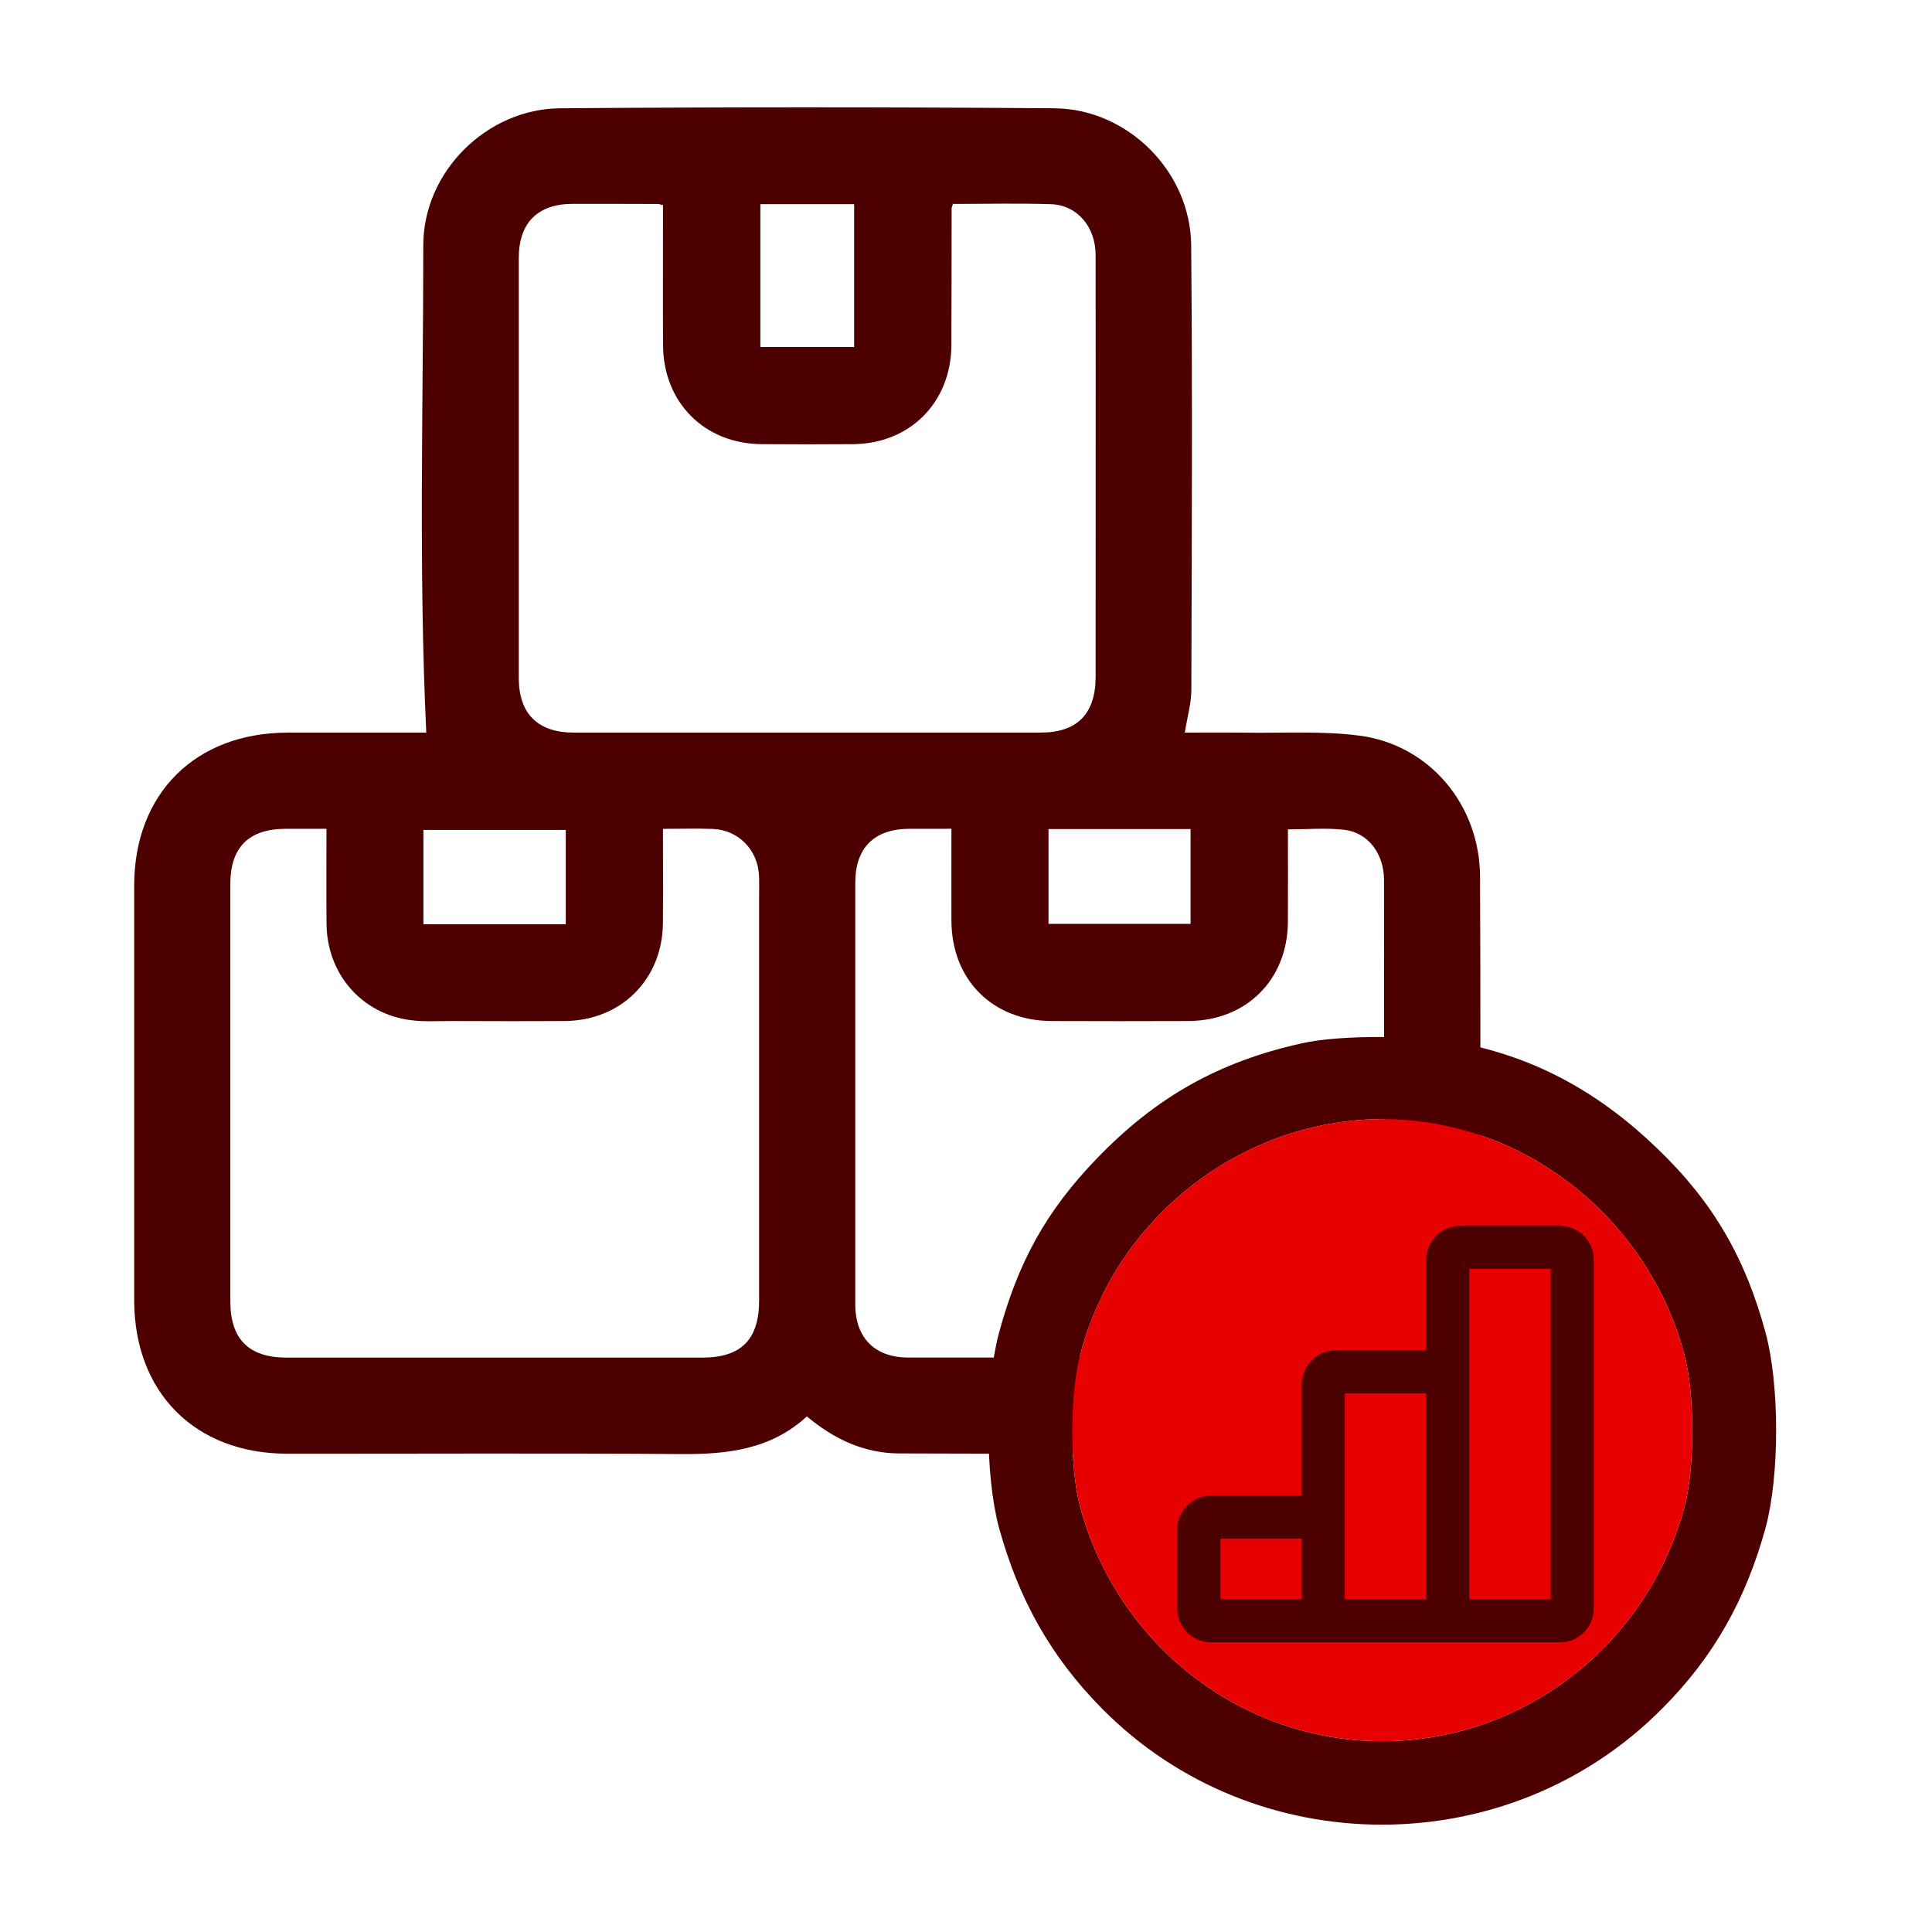<svg width="72" height="72" viewBox="0 0 72 72" fill="none" xmlns="http://www.w3.org/2000/svg">
<g id="forecasted-inventor">
<g id="Group 1171275582">
<g id="Group">
<path id="Vector" d="M30.07 52.786C28.72 54.026 27.092 54.202 25.367 54.189C20.479 54.152 15.591 54.178 10.704 54.175C7.27 54.174 5.002 51.896 5.001 48.452C5 43.303 4.999 38.153 5.001 33.004C5.002 29.573 7.282 27.305 10.726 27.303C12.479 27.302 14.231 27.303 15.886 27.303C15.598 21.233 15.774 15.184 15.775 9.138C15.775 6.403 18.139 4.055 20.876 4.035C27.014 3.988 33.153 3.988 39.29 4.035C42.03 4.056 44.367 6.397 44.392 9.14C44.442 14.662 44.414 20.184 44.398 25.707C44.396 26.22 44.244 26.732 44.153 27.303C44.903 27.303 45.66 27.294 46.418 27.305C47.834 27.326 49.266 27.233 50.662 27.415C53.279 27.757 55.145 29.998 55.157 32.67C55.178 37.24 55.17 41.812 55.16 46.382C55.157 47.499 55.206 48.631 55.049 49.73C54.69 52.233 52.496 54.145 49.963 54.161C44.478 54.195 38.993 54.181 33.508 54.165C32.213 54.161 31.086 53.637 30.07 52.786ZM35.512 7.6C35.483 7.703 35.464 7.738 35.464 7.772C35.461 9.469 35.465 11.166 35.455 12.864C35.443 14.998 33.912 16.536 31.789 16.552C30.652 16.56 29.514 16.56 28.376 16.552C26.252 16.536 24.721 14.997 24.71 12.865C24.701 11.316 24.708 9.768 24.708 8.22C24.708 8.023 24.708 7.826 24.708 7.648C24.598 7.619 24.563 7.602 24.529 7.602C23.465 7.599 22.402 7.595 21.339 7.597C20.04 7.599 19.335 8.304 19.334 9.605C19.332 14.828 19.332 20.051 19.334 25.274C19.335 26.598 20.044 27.302 21.379 27.302C27.18 27.304 32.981 27.304 38.782 27.302C40.142 27.302 40.83 26.602 40.831 25.222C40.833 22.965 40.832 20.708 40.832 18.451C40.832 15.467 40.836 12.482 40.83 9.498C40.828 8.447 40.14 7.64 39.163 7.609C37.954 7.571 36.743 7.6 35.512 7.6ZM24.707 30.889C24.707 32.105 24.716 33.257 24.705 34.41C24.685 36.501 23.144 38.035 21.048 38.05C19.649 38.06 18.25 38.055 16.851 38.051C16.329 38.05 15.8 38.085 15.287 38.016C13.464 37.772 12.186 36.288 12.169 34.429C12.158 33.262 12.167 32.093 12.167 30.887C11.616 30.887 11.135 30.886 10.653 30.887C9.274 30.889 8.584 31.572 8.584 32.944C8.582 38.129 8.583 43.314 8.584 48.5C8.584 49.905 9.272 50.593 10.676 50.594C15.843 50.595 21.009 50.595 26.176 50.594C27.621 50.594 28.29 49.92 28.29 48.466C28.291 43.43 28.291 38.394 28.29 33.358C28.29 33.115 28.298 32.873 28.287 32.63C28.242 31.677 27.521 30.933 26.575 30.893C25.981 30.869 25.385 30.889 24.707 30.889ZM35.457 30.886C34.887 30.886 34.386 30.884 33.886 30.887C32.584 30.891 31.875 31.592 31.874 32.889C31.872 38.13 31.872 43.371 31.874 48.613C31.875 49.864 32.602 50.591 33.855 50.592C39.096 50.595 44.337 50.595 49.579 50.592C50.87 50.591 51.577 49.876 51.579 48.576C51.582 46.767 51.58 44.958 51.58 43.148C51.58 39.697 51.584 36.246 51.578 32.796C51.577 31.811 50.983 31.022 50.085 30.922C49.411 30.848 48.721 30.908 47.997 30.908C47.997 32.088 48.004 33.221 47.996 34.356C47.981 36.516 46.449 38.042 44.28 38.051C42.583 38.058 40.886 38.057 39.189 38.051C36.99 38.042 35.467 36.516 35.457 34.316C35.453 33.199 35.457 32.082 35.457 30.886ZM28.337 7.609C28.337 9.384 28.337 11.155 28.337 12.933C29.517 12.933 30.679 12.933 31.832 12.933C31.832 11.137 31.832 9.379 31.832 7.609C30.654 7.609 29.519 7.609 28.337 7.609ZM21.085 34.444C21.085 33.24 21.085 32.078 21.085 30.929C19.288 30.929 17.529 30.929 15.779 30.929C15.779 32.121 15.779 33.27 15.779 34.444C17.553 34.444 19.298 34.444 21.085 34.444ZM39.075 30.896C39.075 32.108 39.075 33.269 39.075 34.429C40.869 34.429 42.627 34.429 44.369 34.429C44.369 33.227 44.369 32.065 44.369 30.896C42.592 30.896 40.861 30.896 39.075 30.896Z" fill="#4D0000"/>
</g>
<g id="Group 1171275581">
<g id="Vector_2">
<path d="M48.512 38.882C45.424 39.568 43.09 40.873 40.86 43.191C39.007 45.113 37.944 47.019 37.223 49.697C36.708 51.637 36.708 54.968 37.223 56.908C37.961 59.603 39.162 61.749 41.083 63.689C46.779 69.44 56.232 69.44 61.945 63.672C63.867 61.749 65.068 59.603 65.806 56.908C66.32 54.968 66.32 51.637 65.806 49.697C65.051 46.882 63.833 44.787 61.774 42.813C59.629 40.736 57.279 39.448 54.568 38.899C52.973 38.573 49.953 38.555 48.512 38.882ZM54.328 42.058C58.394 43.088 61.688 46.384 62.769 50.47C63.163 51.946 63.163 54.659 62.786 56.118C61.414 61.285 56.781 64.891 51.514 64.891C46.247 64.891 41.632 61.285 40.242 56.118C39.865 54.659 39.865 51.946 40.26 50.47C41.889 44.289 48.237 40.495 54.328 42.058Z" fill="#4D0000"/>
<path d="M54.328 42.058C58.394 43.088 61.688 46.384 62.769 50.47C63.163 51.946 63.163 54.659 62.786 56.118C61.414 61.285 56.781 64.891 51.514 64.891C46.247 64.891 41.632 61.285 40.242 56.118C39.865 54.659 39.865 51.946 40.26 50.47C41.889 44.289 48.237 40.495 54.328 42.058Z" fill="#E60000"/>
</g>
<path id="Vector_3" d="M49.315 60.403H53.955M49.315 60.403V56.537M49.315 60.403H45.14C45.017 60.403 44.899 60.354 44.812 60.267C44.725 60.18 44.676 60.062 44.676 59.939V57.001C44.676 56.878 44.725 56.76 44.812 56.673C44.899 56.586 45.017 56.537 45.14 56.537H49.315M53.955 60.403V51.124M53.955 60.403H58.13C58.254 60.403 58.371 60.354 58.459 60.267C58.546 60.18 58.594 60.062 58.594 59.939V46.948C58.594 46.825 58.546 46.707 58.459 46.62C58.371 46.533 58.254 46.484 58.13 46.484H54.419C54.296 46.484 54.178 46.533 54.091 46.62C54.004 46.707 53.955 46.825 53.955 46.948V51.124M49.315 56.537V51.588C49.315 51.465 49.364 51.347 49.451 51.26C49.538 51.173 49.656 51.124 49.779 51.124H53.955" stroke="#4D0000" stroke-width="1.605"/>
</g>
</g>
</g>
</svg>
